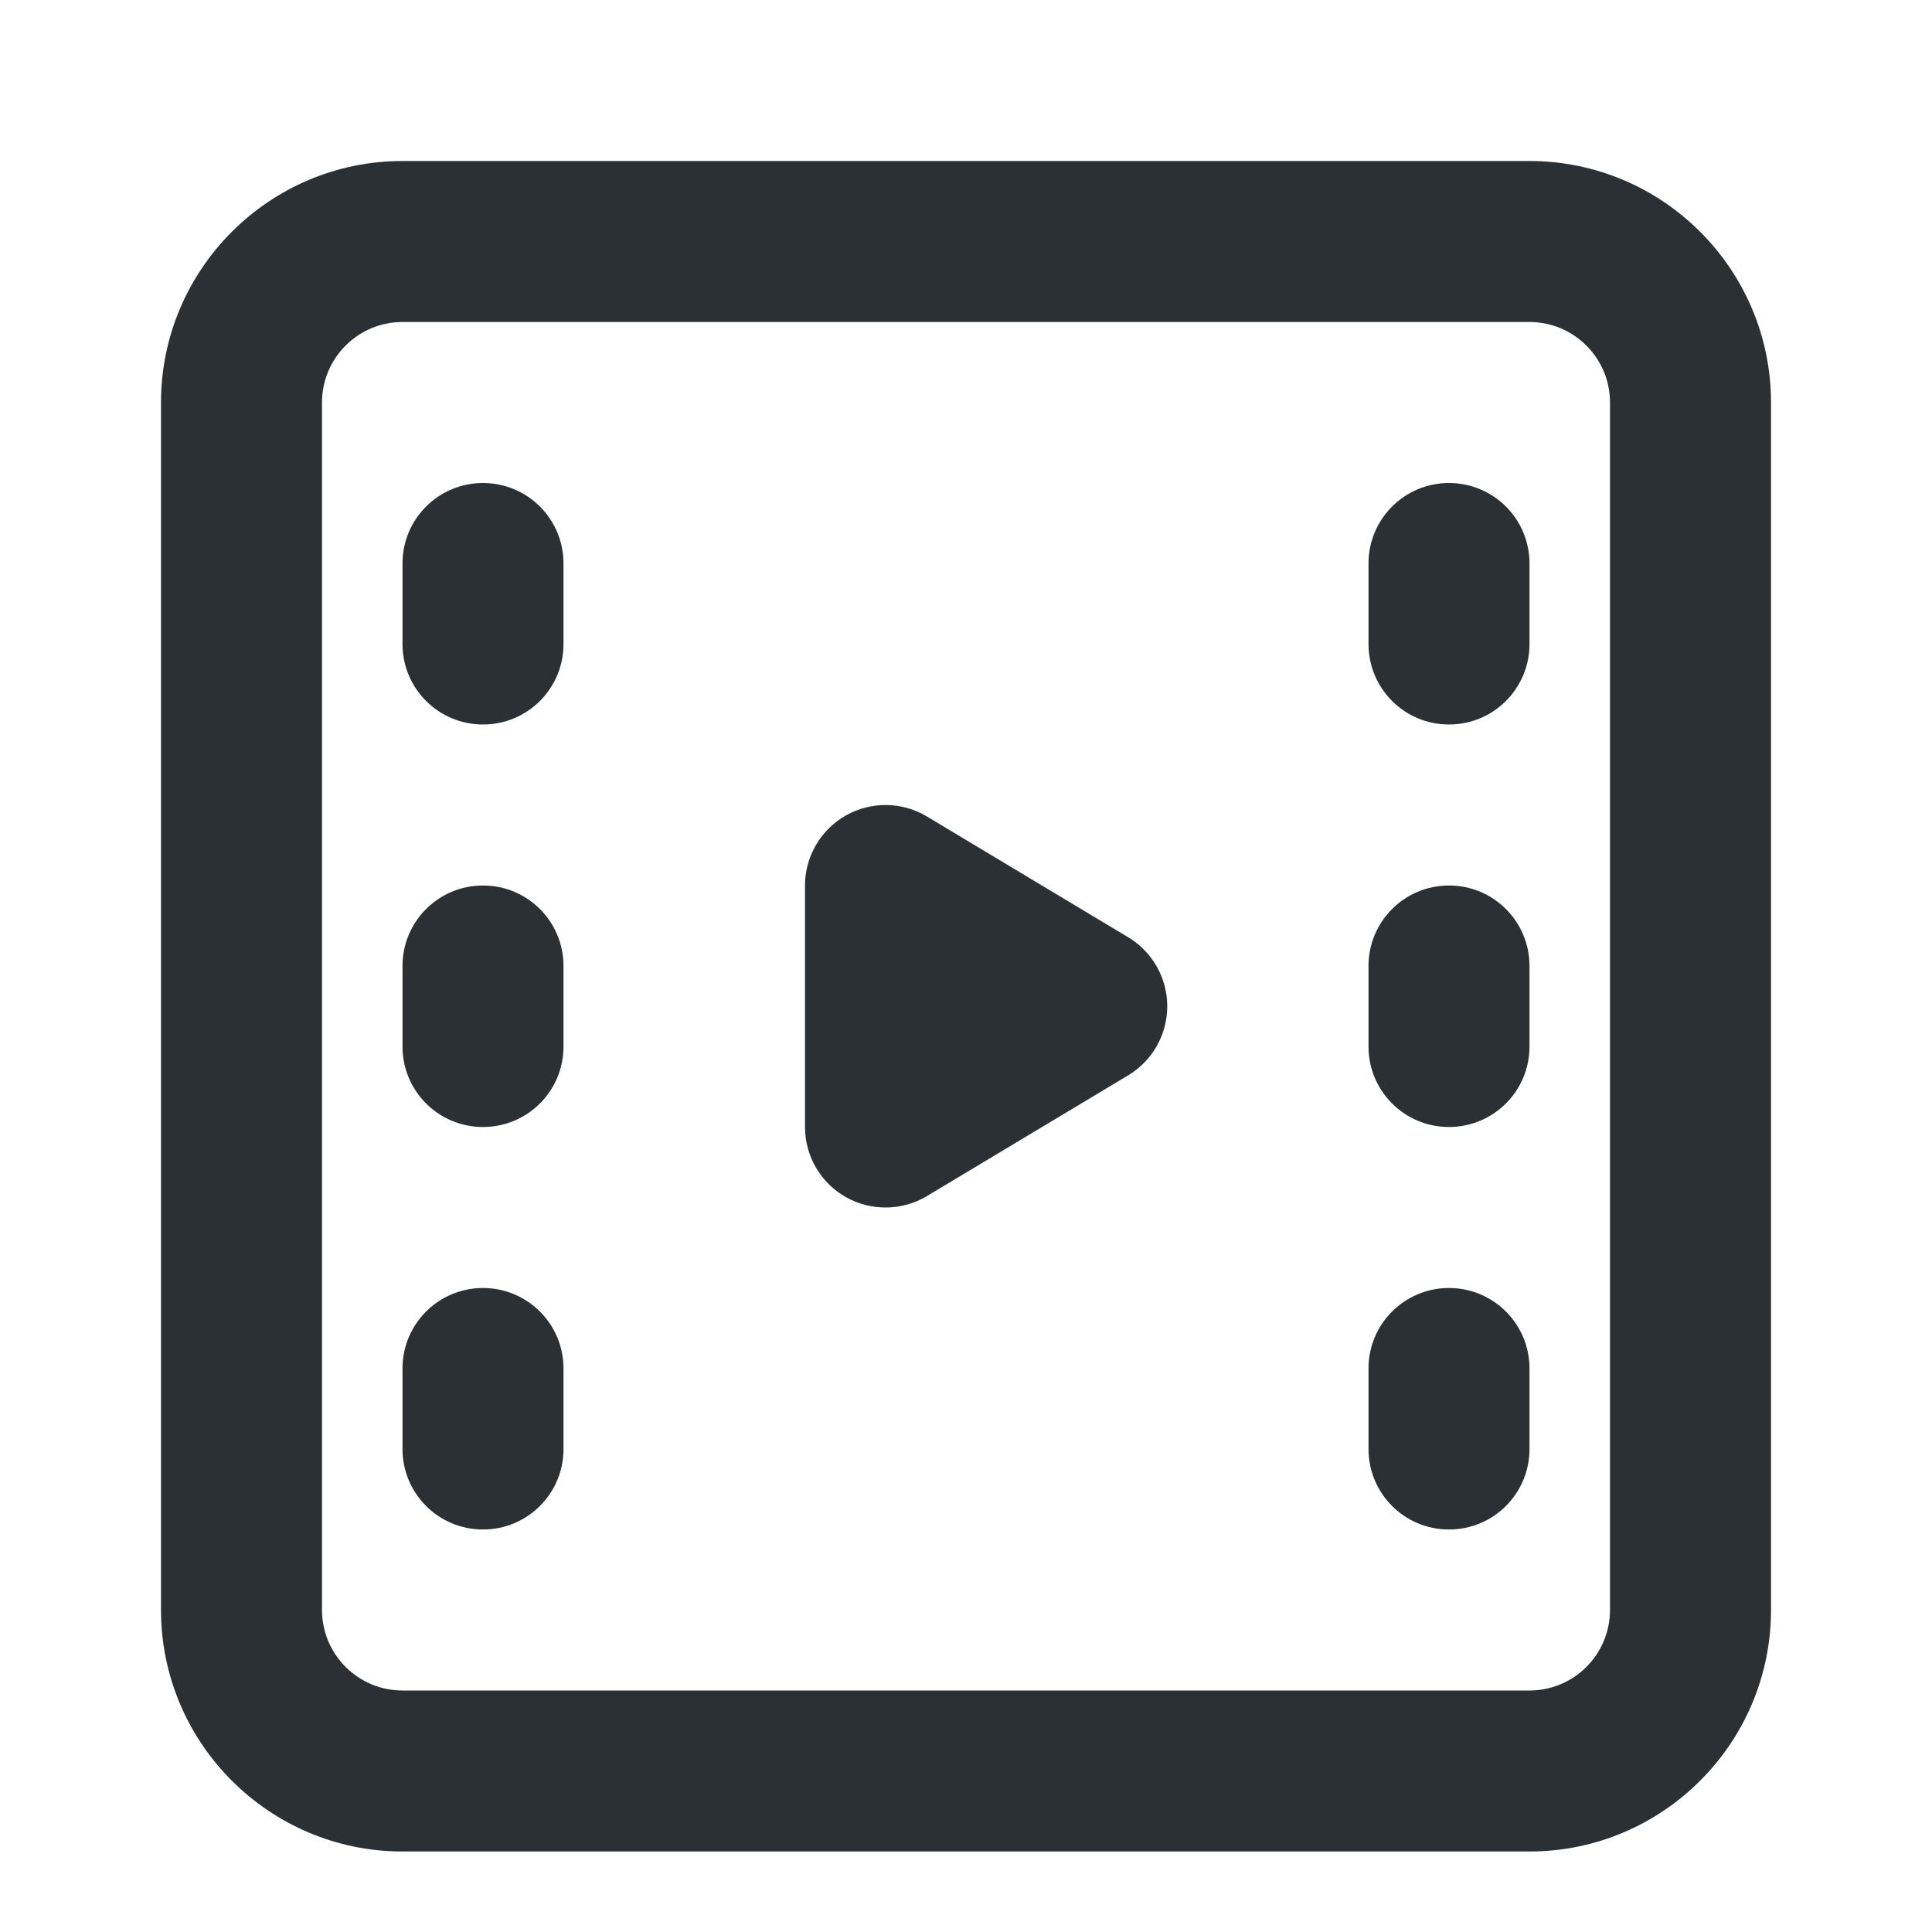 <?xml version="1.0" encoding="UTF-8" standalone="no"?>
<svg width="24px" height="24px" viewBox="0 0 24 24" version="1.1" xmlns="http://www.w3.org/2000/svg" xmlns:xlink="http://www.w3.org/1999/xlink">
    <!-- Generator: sketchtool 3.8.3 (29802) - http://www.bohemiancoding.com/sketch -->
    <title>AD1CA9B6-5C73-4815-AD5E-3C8FEDCE2FDA</title>
    <desc>Created with sketchtool.</desc>
    <defs></defs>
    <g id="Guidelines" stroke="none" stroke-width="1" fill="none" fill-rule="evenodd">
        <g id="00c_Icons" transform="translate(-670, -176)" fill="#2A3034">
            <g id="ic_video" transform="translate(670, 176)">
                <path d="M19,2 L5,2 C3.346,2 2,3.346 2,5 L2,20 C2,21.654 3.346,23 5,23 L19,23 C20.654,23 22,21.654 22,20 L22,5 C22,3.346 20.654,2 19,2 Z M20,20 C20,20.552 19.552,21 19,21 L5,21 C4.448,21 4,20.552 4,20 L4,5 C4,4.448 4.448,4 5,4 L19,4 C19.552,4 20,4.448 20,5 L20,20 Z M14.015,11.643 L11.515,10.143 C11.205,9.957 10.822,9.953 10.507,10.13 C10.194,10.308 10,10.64 10,11 L10,14 C10,14.361 10.194,14.693 10.507,14.871 C10.661,14.957 10.83,15 11,15 C11.178,15 11.357,14.953 11.515,14.858 L14.015,13.358 C14.316,13.177 14.5,12.852 14.5,12.5 C14.5,12.149 14.316,11.824 14.015,11.643 Z M18,16 C17.447,16 17,16.447 17,17 L17,18 C17,18.553 17.447,19 18,19 C18.553,19 19,18.553 19,18 L19,17 C19,16.447 18.553,16 18,16 Z M18,11 C17.447,11 17,11.447 17,12 L17,13 C17,13.553 17.447,14 18,14 C18.553,14 19,13.553 19,13 L19,12 C19,11.447 18.553,11 18,11 Z M18,6 C17.447,6 17,6.447 17,7 L17,8 C17,8.553 17.447,9 18,9 C18.553,9 19,8.553 19,8 L19,7 C19,6.447 18.553,6 18,6 Z M6,16 C5.447,16 5,16.447 5,17 L5,18 C5,18.553 5.447,19 6,19 C6.553,19 7,18.553 7,18 L7,17 C7,16.447 6.553,16 6,16 Z M6,11 C5.447,11 5,11.447 5,12 L5,13 C5,13.553 5.447,14 6,14 C6.553,14 7,13.553 7,13 L7,12 C7,11.447 6.553,11 6,11 Z M6,6 C5.447,6 5,6.447 5,7 L5,8 C5,8.553 5.447,9 6,9 C6.553,9 7,8.553 7,8 L7,7 C7,6.447 6.553,6 6,6 Z" id="Combined-Shape"></path>
            </g>
        </g>
    </g>
</svg>